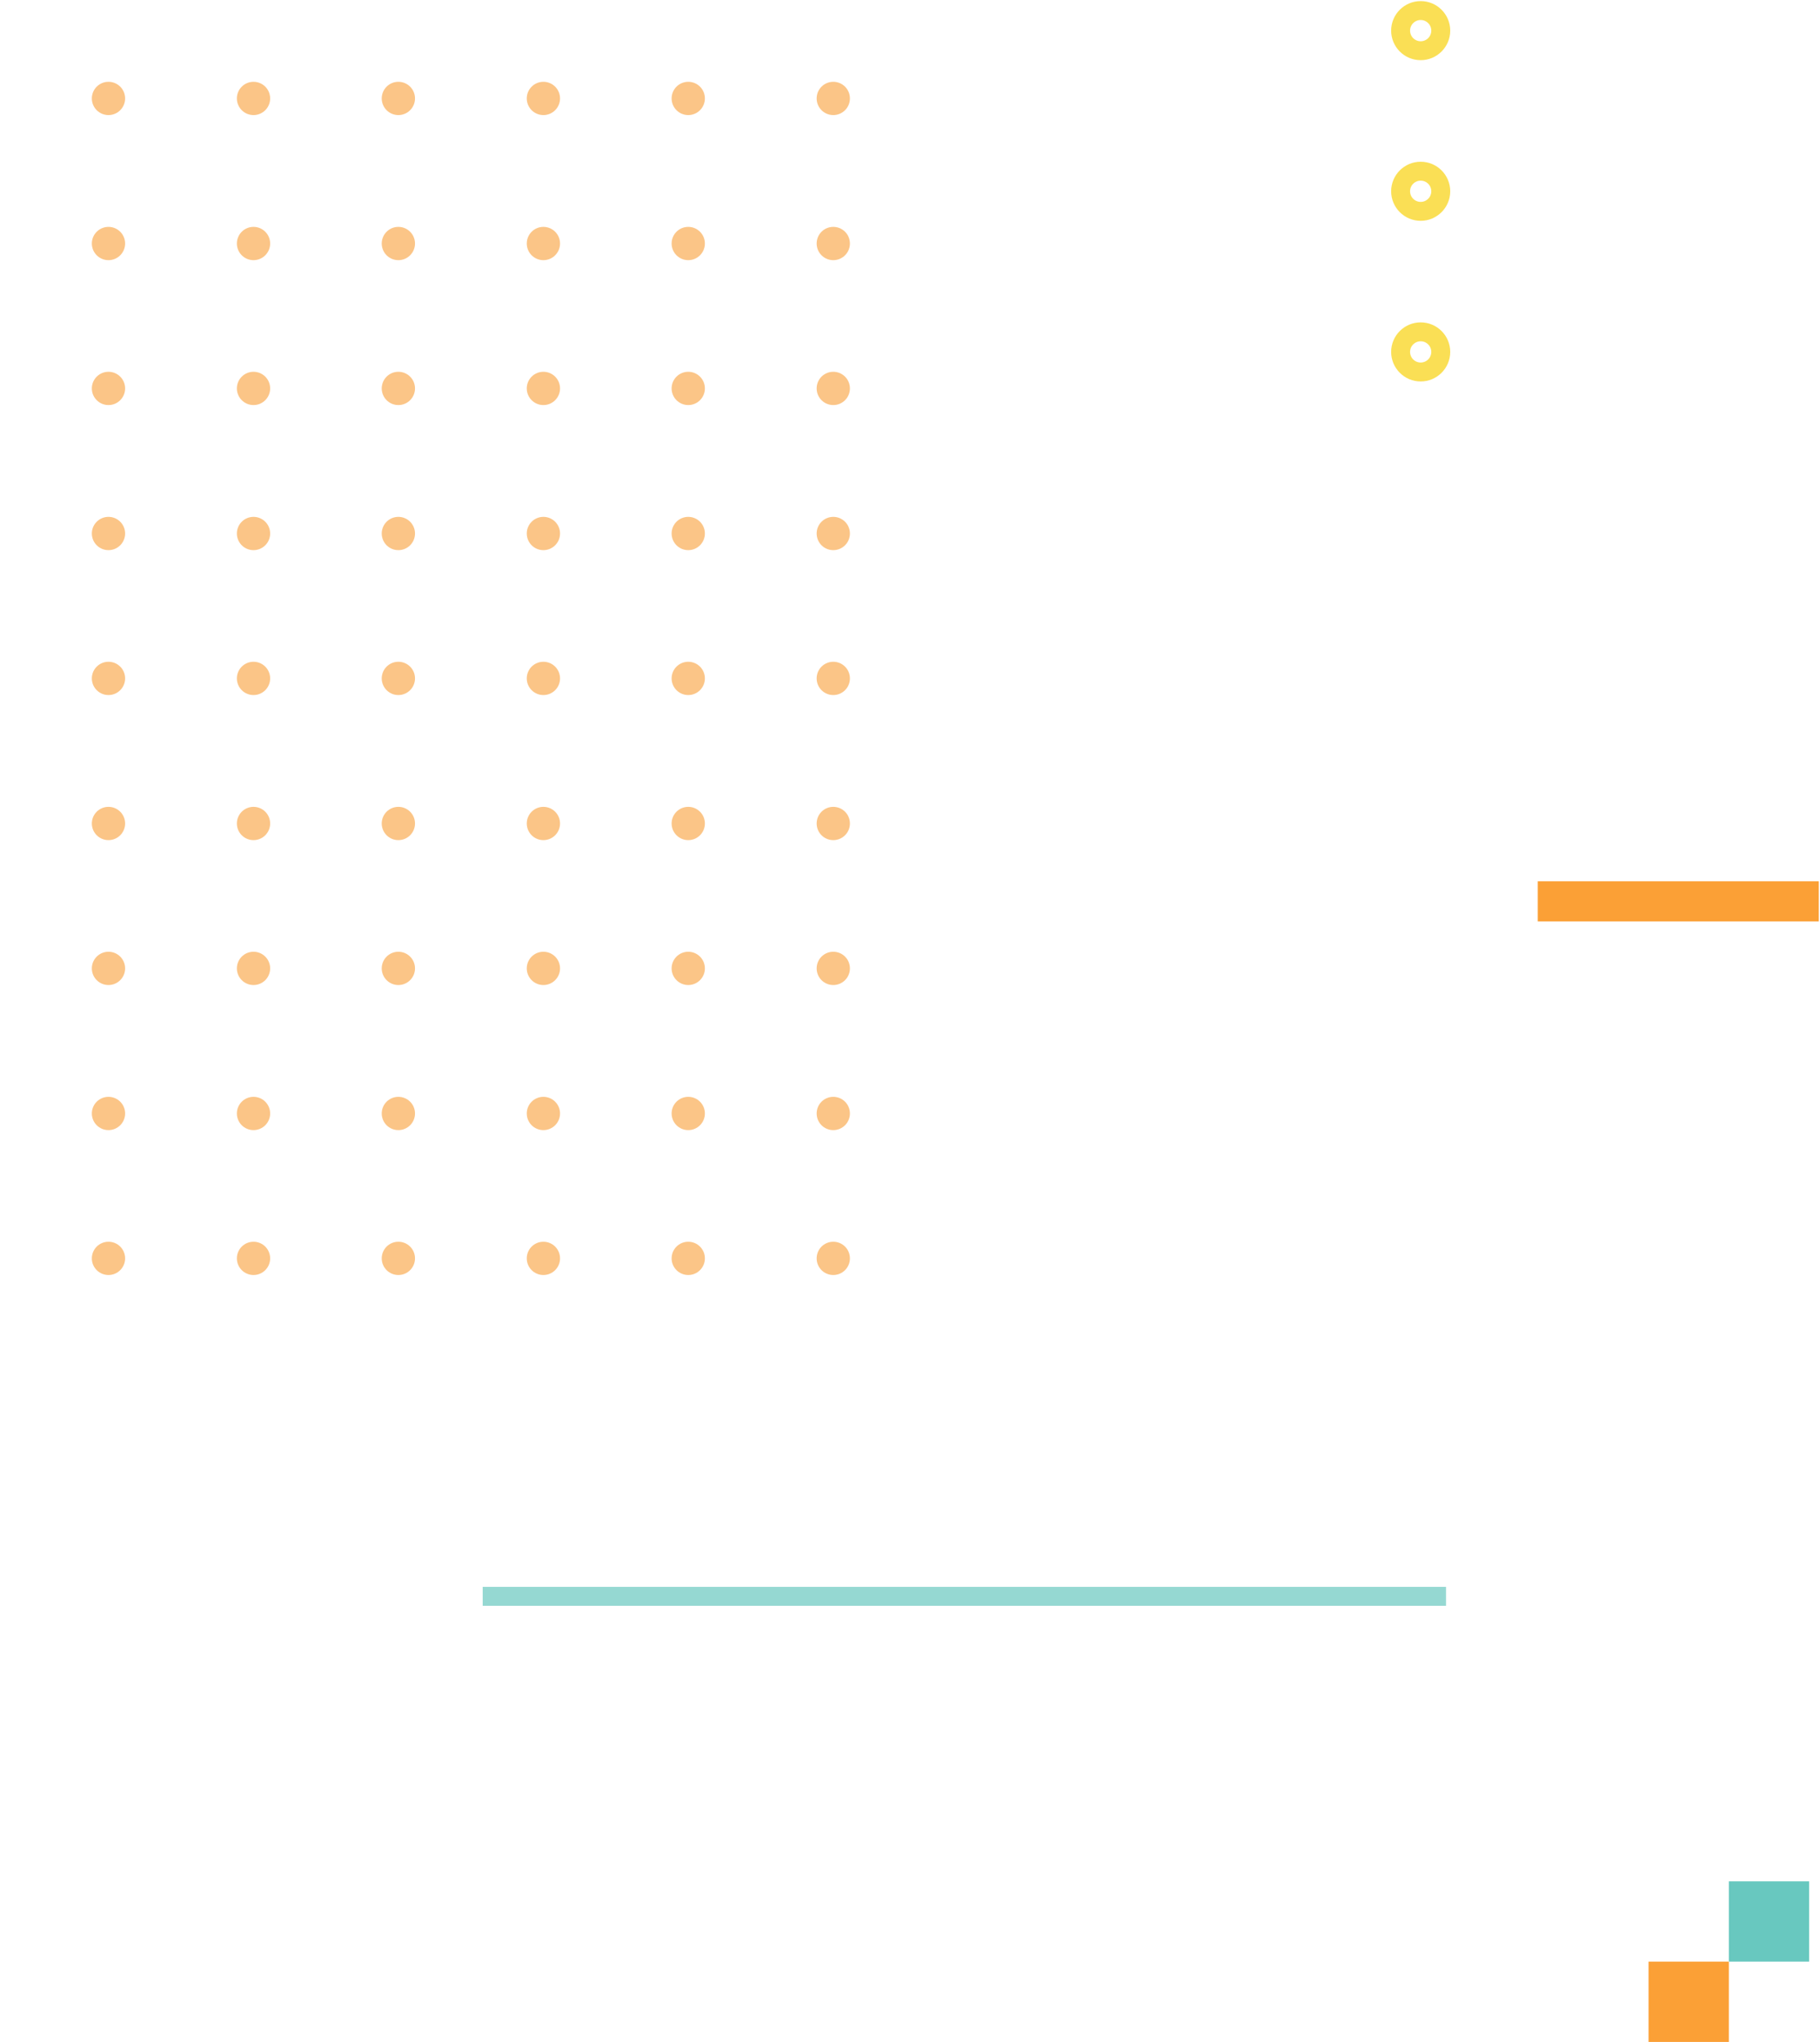 <svg width="690" height="774" viewBox="0 0 690 774" fill="none" xmlns="http://www.w3.org/2000/svg">
<path d="M41.126 43.615C44.609 43.615 47.434 40.791 47.434 37.307C47.434 33.824 44.609 31 41.126 31C37.642 31 34.818 33.824 34.818 37.307C34.818 40.791 37.642 43.615 41.126 43.615Z" fill="#FBC587"/>
<path d="M96.112 43.615C99.596 43.615 102.42 40.791 102.42 37.307C102.42 33.824 99.596 31 96.112 31C92.629 31 89.805 33.824 89.805 37.307C89.805 40.791 92.629 43.615 96.112 43.615Z" fill="#FBC587"/>
<path d="M151.028 43.615C154.512 43.615 157.336 40.791 157.336 37.307C157.336 33.824 154.512 31 151.028 31C147.545 31 144.721 33.824 144.721 37.307C144.721 40.791 147.545 43.615 151.028 43.615Z" fill="#FBC587"/>
<path d="M206.015 43.615C209.498 43.615 212.322 40.791 212.322 37.307C212.322 33.824 209.498 31 206.015 31C202.531 31 199.707 33.824 199.707 37.307C199.707 40.791 202.531 43.615 206.015 43.615Z" fill="#FBC587"/>
<path d="M260.931 43.615C264.414 43.615 267.238 40.791 267.238 37.307C267.238 33.824 264.414 31 260.931 31C257.447 31 254.623 33.824 254.623 37.307C254.623 40.791 257.447 43.615 260.931 43.615Z" fill="#FBC587"/>
<path d="M315.915 43.615C319.399 43.615 322.223 40.791 322.223 37.307C322.223 33.824 319.399 31 315.915 31C312.431 31 309.607 33.824 309.607 37.307C309.607 40.791 312.431 43.615 315.915 43.615Z" fill="#FBC587"/>
<path d="M41.126 98.6C44.609 98.6 47.434 95.776 47.434 92.293C47.434 88.809 44.609 85.985 41.126 85.985C37.642 85.985 34.818 88.809 34.818 92.293C34.818 95.776 37.642 98.6 41.126 98.6Z" fill="#FBC587"/>
<path d="M96.112 98.6C99.596 98.6 102.42 95.776 102.42 92.293C102.42 88.809 99.596 85.985 96.112 85.985C92.629 85.985 89.805 88.809 89.805 92.293C89.805 95.776 92.629 98.6 96.112 98.6Z" fill="#FBC587"/>
<path d="M151.028 98.6C154.512 98.6 157.336 95.776 157.336 92.293C157.336 88.809 154.512 85.985 151.028 85.985C147.545 85.985 144.721 88.809 144.721 92.293C144.721 95.776 147.545 98.6 151.028 98.6Z" fill="#FBC587"/>
<path d="M206.015 98.6C209.498 98.6 212.322 95.776 212.322 92.293C212.322 88.809 209.498 85.985 206.015 85.985C202.531 85.985 199.707 88.809 199.707 92.293C199.707 95.776 202.531 98.6 206.015 98.6Z" fill="#FBC587"/>
<path d="M260.931 98.6C264.414 98.6 267.238 95.776 267.238 92.293C267.238 88.809 264.414 85.985 260.931 85.985C257.447 85.985 254.623 88.809 254.623 92.293C254.623 95.776 257.447 98.6 260.931 98.6Z" fill="#FBC587"/>
<path d="M315.915 98.6C319.399 98.6 322.223 95.776 322.223 92.293C322.223 88.809 319.399 85.985 315.915 85.985C312.431 85.985 309.607 88.809 309.607 92.293C309.607 95.776 312.431 98.6 315.915 98.6Z" fill="#FBC587"/>
<path d="M41.126 153.517C44.609 153.517 47.434 150.693 47.434 147.21C47.434 143.726 44.609 140.902 41.126 140.902C37.642 140.902 34.818 143.726 34.818 147.21C34.818 150.693 37.642 153.517 41.126 153.517Z" fill="#FBC587"/>
<path d="M96.112 153.517C99.596 153.517 102.42 150.693 102.42 147.21C102.42 143.726 99.596 140.902 96.112 140.902C92.629 140.902 89.805 143.726 89.805 147.21C89.805 150.693 92.629 153.517 96.112 153.517Z" fill="#FBC587"/>
<path d="M151.028 153.517C154.512 153.517 157.336 150.693 157.336 147.21C157.336 143.726 154.512 140.902 151.028 140.902C147.545 140.902 144.721 143.726 144.721 147.21C144.721 150.693 147.545 153.517 151.028 153.517Z" fill="#FBC587"/>
<path d="M206.015 153.517C209.498 153.517 212.322 150.693 212.322 147.21C212.322 143.726 209.498 140.902 206.015 140.902C202.531 140.902 199.707 143.726 199.707 147.21C199.707 150.693 202.531 153.517 206.015 153.517Z" fill="#FBC587"/>
<path d="M260.931 153.517C264.414 153.517 267.238 150.693 267.238 147.21C267.238 143.726 264.414 140.902 260.931 140.902C257.447 140.902 254.623 143.726 254.623 147.21C254.623 150.693 257.447 153.517 260.931 153.517Z" fill="#FBC587"/>
<path d="M315.915 153.517C319.399 153.517 322.223 150.693 322.223 147.21C322.223 143.726 319.399 140.902 315.915 140.902C312.431 140.902 309.607 143.726 309.607 147.21C309.607 150.693 312.431 153.517 315.915 153.517Z" fill="#FBC587"/>
<path d="M41.126 208.503C44.609 208.503 47.434 205.679 47.434 202.195C47.434 198.712 44.609 195.888 41.126 195.888C37.642 195.888 34.818 198.712 34.818 202.195C34.818 205.679 37.642 208.503 41.126 208.503Z" fill="#FBC587"/>
<path d="M96.112 208.503C99.596 208.503 102.42 205.679 102.42 202.195C102.42 198.712 99.596 195.888 96.112 195.888C92.629 195.888 89.805 198.712 89.805 202.195C89.805 205.679 92.629 208.503 96.112 208.503Z" fill="#FBC587"/>
<path d="M151.028 208.503C154.512 208.503 157.336 205.679 157.336 202.195C157.336 198.712 154.512 195.888 151.028 195.888C147.545 195.888 144.721 198.712 144.721 202.195C144.721 205.679 147.545 208.503 151.028 208.503Z" fill="#FBC587"/>
<path d="M206.015 208.503C209.498 208.503 212.322 205.679 212.322 202.195C212.322 198.712 209.498 195.888 206.015 195.888C202.531 195.888 199.707 198.712 199.707 202.195C199.707 205.679 202.531 208.503 206.015 208.503Z" fill="#FBC587"/>
<path d="M260.931 208.503C264.414 208.503 267.238 205.679 267.238 202.195C267.238 198.712 264.414 195.888 260.931 195.888C257.447 195.888 254.623 198.712 254.623 202.195C254.623 205.679 257.447 208.503 260.931 208.503Z" fill="#FBC587"/>
<path d="M315.915 208.503C319.399 208.503 322.223 205.679 322.223 202.195C322.223 198.712 319.399 195.888 315.915 195.888C312.431 195.888 309.607 198.712 309.607 202.195C309.607 205.679 312.431 208.503 315.915 208.503Z" fill="#FBC587"/>
<path d="M41.126 263.419C44.609 263.419 47.434 260.595 47.434 257.111C47.434 253.628 44.609 250.804 41.126 250.804C37.642 250.804 34.818 253.628 34.818 257.111C34.818 260.595 37.642 263.419 41.126 263.419Z" fill="#FBC587"/>
<path d="M96.112 263.419C99.596 263.419 102.42 260.595 102.42 257.111C102.42 253.628 99.596 250.804 96.112 250.804C92.629 250.804 89.805 253.628 89.805 257.111C89.805 260.595 92.629 263.419 96.112 263.419Z" fill="#FBC587"/>
<path d="M151.028 263.419C154.512 263.419 157.336 260.595 157.336 257.111C157.336 253.628 154.512 250.804 151.028 250.804C147.545 250.804 144.721 253.628 144.721 257.111C144.721 260.595 147.545 263.419 151.028 263.419Z" fill="#FBC587"/>
<path d="M206.015 263.419C209.498 263.419 212.322 260.595 212.322 257.111C212.322 253.628 209.498 250.804 206.015 250.804C202.531 250.804 199.707 253.628 199.707 257.111C199.707 260.595 202.531 263.419 206.015 263.419Z" fill="#FBC587"/>
<path d="M260.931 263.419C264.414 263.419 267.238 260.595 267.238 257.111C267.238 253.628 264.414 250.804 260.931 250.804C257.447 250.804 254.623 253.628 254.623 257.111C254.623 260.595 257.447 263.419 260.931 263.419Z" fill="#FBC587"/>
<path d="M315.915 263.419C319.399 263.419 322.223 260.595 322.223 257.111C322.223 253.628 319.399 250.804 315.915 250.804C312.431 250.804 309.607 253.628 309.607 257.111C309.607 260.595 312.431 263.419 315.915 263.419Z" fill="#FBC587"/>
<path d="M41.126 318.404C44.609 318.404 47.434 315.58 47.434 312.097C47.434 308.613 44.609 305.789 41.126 305.789C37.642 305.789 34.818 308.613 34.818 312.097C34.818 315.58 37.642 318.404 41.126 318.404Z" fill="#FBC587"/>
<path d="M96.112 318.404C99.596 318.404 102.42 315.58 102.42 312.097C102.42 308.613 99.596 305.789 96.112 305.789C92.629 305.789 89.805 308.613 89.805 312.097C89.805 315.58 92.629 318.404 96.112 318.404Z" fill="#FBC587"/>
<path d="M151.028 318.404C154.512 318.404 157.336 315.58 157.336 312.097C157.336 308.613 154.512 305.789 151.028 305.789C147.545 305.789 144.721 308.613 144.721 312.097C144.721 315.58 147.545 318.404 151.028 318.404Z" fill="#FBC587"/>
<path d="M206.015 318.404C209.498 318.404 212.322 315.58 212.322 312.097C212.322 308.613 209.498 305.789 206.015 305.789C202.531 305.789 199.707 308.613 199.707 312.097C199.707 315.58 202.531 318.404 206.015 318.404Z" fill="#FBC587"/>
<path d="M260.931 318.404C264.414 318.404 267.238 315.58 267.238 312.097C267.238 308.613 264.414 305.789 260.931 305.789C257.447 305.789 254.623 308.613 254.623 312.097C254.623 315.58 257.447 318.404 260.931 318.404Z" fill="#FBC587"/>
<path d="M315.915 318.404C319.399 318.404 322.223 315.58 322.223 312.097C322.223 308.613 319.399 305.789 315.915 305.789C312.431 305.789 309.607 308.613 309.607 312.097C309.607 315.58 312.431 318.404 315.915 318.404Z" fill="#FBC587"/>
<path d="M41.126 373.321C44.609 373.321 47.434 370.497 47.434 367.014C47.434 363.53 44.609 360.706 41.126 360.706C37.642 360.706 34.818 363.53 34.818 367.014C34.818 370.497 37.642 373.321 41.126 373.321Z" fill="#FBC587"/>
<path d="M96.112 373.321C99.596 373.321 102.42 370.497 102.42 367.014C102.42 363.53 99.596 360.706 96.112 360.706C92.629 360.706 89.805 363.53 89.805 367.014C89.805 370.497 92.629 373.321 96.112 373.321Z" fill="#FBC587"/>
<path d="M151.028 373.321C154.512 373.321 157.336 370.497 157.336 367.014C157.336 363.53 154.512 360.706 151.028 360.706C147.545 360.706 144.721 363.53 144.721 367.014C144.721 370.497 147.545 373.321 151.028 373.321Z" fill="#FBC587"/>
<path d="M206.015 373.321C209.498 373.321 212.322 370.497 212.322 367.014C212.322 363.53 209.498 360.706 206.015 360.706C202.531 360.706 199.707 363.53 199.707 367.014C199.707 370.497 202.531 373.321 206.015 373.321Z" fill="#FBC587"/>
<path d="M260.931 373.321C264.414 373.321 267.238 370.497 267.238 367.014C267.238 363.53 264.414 360.706 260.931 360.706C257.447 360.706 254.623 363.53 254.623 367.014C254.623 370.497 257.447 373.321 260.931 373.321Z" fill="#FBC587"/>
<path d="M315.915 373.321C319.399 373.321 322.223 370.497 322.223 367.014C322.223 363.53 319.399 360.706 315.915 360.706C312.431 360.706 309.607 363.53 309.607 367.014C309.607 370.497 312.431 373.321 315.915 373.321Z" fill="#FBC587"/>
<path d="M41.126 428.307C44.609 428.307 47.434 425.483 47.434 421.999C47.434 418.515 44.609 415.691 41.126 415.691C37.642 415.691 34.818 418.515 34.818 421.999C34.818 425.483 37.642 428.307 41.126 428.307Z" fill="#FBC587"/>
<path d="M96.112 428.307C99.596 428.307 102.42 425.483 102.42 421.999C102.42 418.515 99.596 415.691 96.112 415.691C92.629 415.691 89.805 418.515 89.805 421.999C89.805 425.483 92.629 428.307 96.112 428.307Z" fill="#FBC587"/>
<path d="M151.028 428.307C154.512 428.307 157.336 425.483 157.336 421.999C157.336 418.515 154.512 415.691 151.028 415.691C147.545 415.691 144.721 418.515 144.721 421.999C144.721 425.483 147.545 428.307 151.028 428.307Z" fill="#FBC587"/>
<path d="M206.015 428.307C209.498 428.307 212.322 425.483 212.322 421.999C212.322 418.515 209.498 415.691 206.015 415.691C202.531 415.691 199.707 418.515 199.707 421.999C199.707 425.483 202.531 428.307 206.015 428.307Z" fill="#FBC587"/>
<path d="M260.931 428.307C264.414 428.307 267.238 425.483 267.238 421.999C267.238 418.515 264.414 415.691 260.931 415.691C257.447 415.691 254.623 418.515 254.623 421.999C254.623 425.483 257.447 428.307 260.931 428.307Z" fill="#FBC587"/>
<path d="M315.915 428.307C319.399 428.307 322.223 425.483 322.223 421.999C322.223 418.515 319.399 415.691 315.915 415.691C312.431 415.691 309.607 418.515 309.607 421.999C309.607 425.483 312.431 428.307 315.915 428.307Z" fill="#FBC587"/>
<path d="M41.126 483.223C44.609 483.223 47.434 480.4 47.434 476.916C47.434 473.432 44.609 470.608 41.126 470.608C37.642 470.608 34.818 473.432 34.818 476.916C34.818 480.4 37.642 483.223 41.126 483.223Z" fill="#FBC587"/>
<path d="M96.112 483.223C99.596 483.223 102.42 480.4 102.42 476.916C102.42 473.432 99.596 470.608 96.112 470.608C92.629 470.608 89.805 473.432 89.805 476.916C89.805 480.4 92.629 483.223 96.112 483.223Z" fill="#FBC587"/>
<path d="M151.028 483.223C154.512 483.223 157.336 480.4 157.336 476.916C157.336 473.432 154.512 470.608 151.028 470.608C147.545 470.608 144.721 473.432 144.721 476.916C144.721 480.4 147.545 483.223 151.028 483.223Z" fill="#FBC587"/>
<path d="M206.015 483.223C209.498 483.223 212.322 480.4 212.322 476.916C212.322 473.432 209.498 470.608 206.015 470.608C202.531 470.608 199.707 473.432 199.707 476.916C199.707 480.4 202.531 483.223 206.015 483.223Z" fill="#FBC587"/>
<path d="M260.931 483.223C264.414 483.223 267.238 480.4 267.238 476.916C267.238 473.432 264.414 470.608 260.931 470.608C257.447 470.608 254.623 473.432 254.623 476.916C254.623 480.4 257.447 483.223 260.931 483.223Z" fill="#FBC587"/>
<path d="M315.915 483.223C319.399 483.223 322.223 480.4 322.223 476.916C322.223 473.432 319.399 470.608 315.915 470.608C312.431 470.608 309.607 473.432 309.607 476.916C309.607 480.4 312.431 483.223 315.915 483.223Z" fill="#FBC587"/>
<path d="M183 605H548.22H183Z" stroke="#95D8D2" stroke-width="7.174" stroke-miterlimit="10"/>
<path d="M538.61 19.22C542.813 19.22 546.22 15.813 546.22 11.61C546.22 7.407 542.813 4 538.61 4C534.407 4 531 7.407 531 11.61C531 15.813 534.407 19.22 538.61 19.22Z" stroke="#FADF55" stroke-width="7.174" stroke-miterlimit="10"/>
<path d="M538.61 80.102C542.813 80.102 546.22 76.695 546.22 72.492C546.22 68.289 542.813 64.882 538.61 64.882C534.407 64.882 531 68.289 531 72.492C531 76.695 534.407 80.102 538.61 80.102Z" stroke="#FADF55" stroke-width="7.174" stroke-miterlimit="10"/>
<path d="M538.61 140.983C542.813 140.983 546.22 137.576 546.22 133.373C546.22 129.17 542.813 125.763 538.61 125.763C534.407 125.763 531 129.17 531 133.373C531 137.576 534.407 140.983 538.61 140.983Z" stroke="#FADF55" stroke-width="7.174" stroke-miterlimit="10"/>
<path d="M655.441 743.441H625V773.882H655.441V743.441Z" fill="#FBA036"/>
<path d="M685.882 713H655.441V743.441H685.882V713Z" fill="#68C8BF"/>
<path d="M689.543 334H583V349.22H689.543V334Z" fill="#FBA036"/>
</svg>

